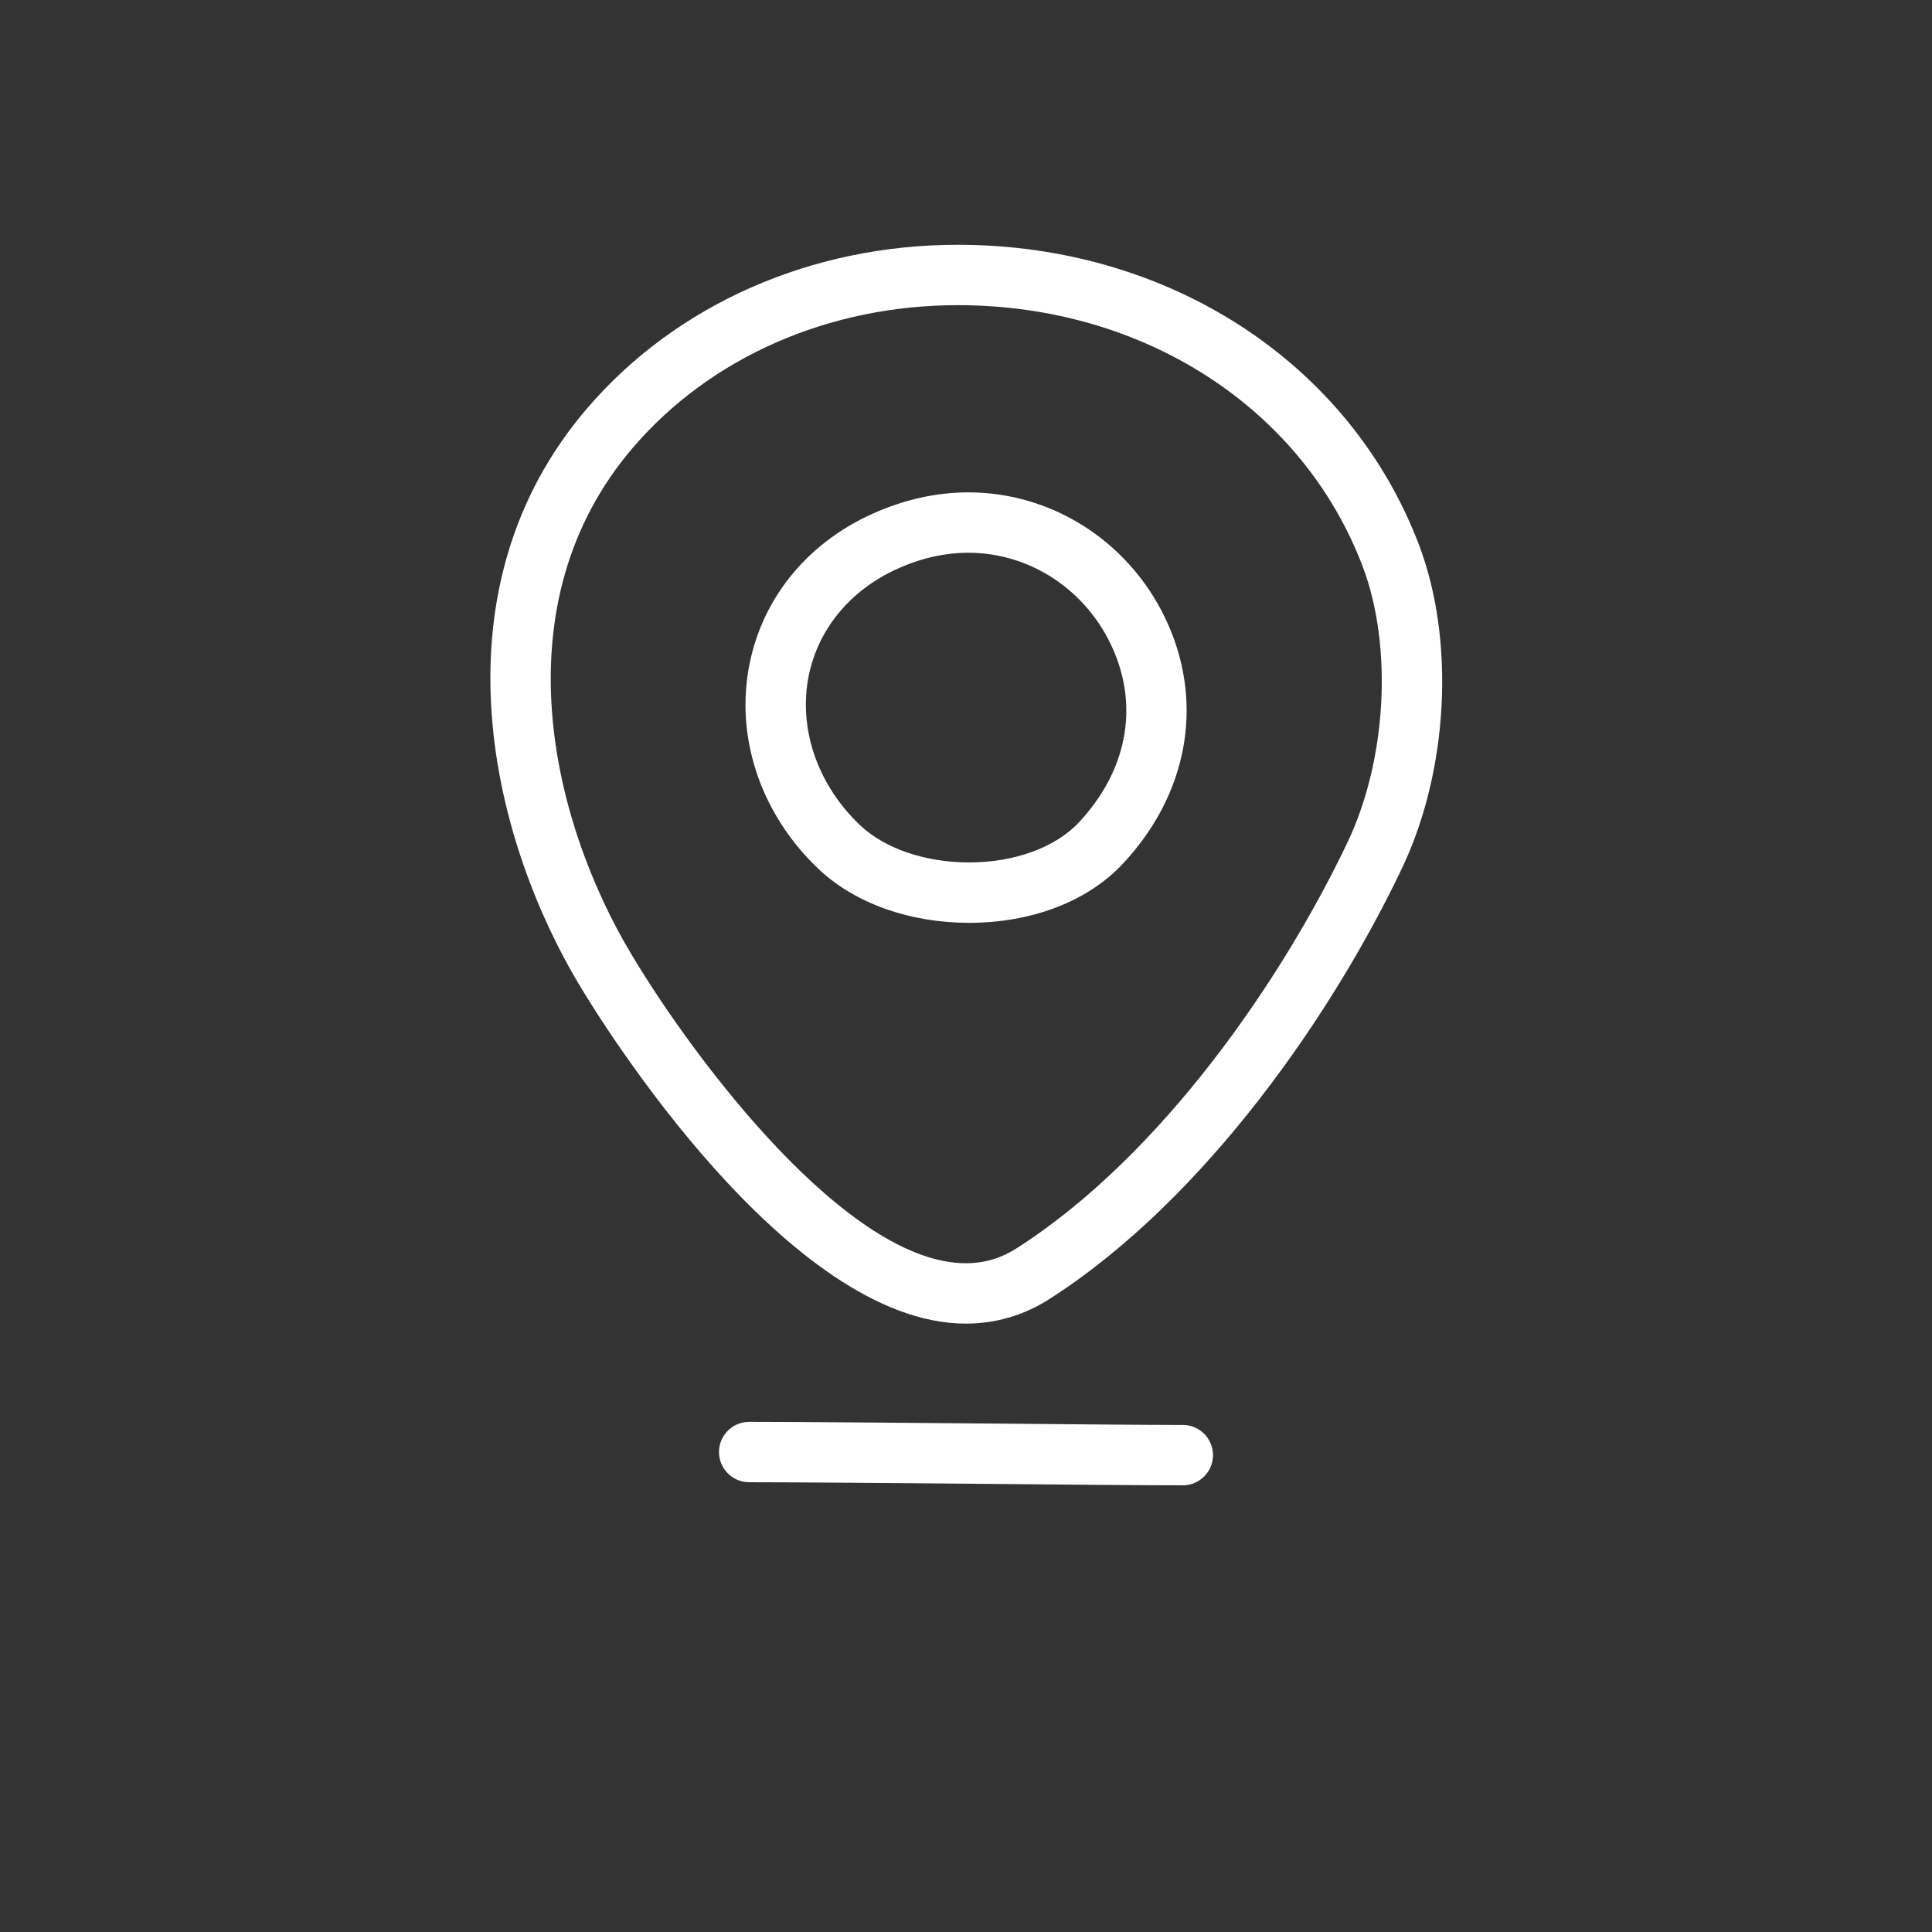 <svg width="20" height="20" viewBox="0 0 20 20" fill="none" xmlns="http://www.w3.org/2000/svg">
<rect x="0" y="0" width="20" height="20" fill="#333333" stroke="none"/>
<path d="M10.032 9.553C9.417 9.553 8.85 9.351 8.476 8.998C7.895 8.449 7.622 7.68 7.747 6.939C7.868 6.223 8.336 5.632 9.033 5.318C9.357 5.172 9.692 5.097 10.025 5.097C10.92 5.097 11.734 5.639 12.098 6.477C12.462 7.314 12.285 8.234 11.625 8.94C11.262 9.33 10.681 9.553 10.032 9.553ZM10.025 5.722C9.781 5.722 9.533 5.778 9.29 5.888C8.787 6.115 8.449 6.536 8.363 7.043C8.274 7.577 8.476 8.138 8.905 8.544C9.16 8.785 9.581 8.928 10.032 8.928C10.501 8.928 10.926 8.773 11.169 8.513C11.66 7.987 11.79 7.336 11.525 6.727C11.26 6.117 10.671 5.722 10.025 5.722Z" fill="white"/>
<path d="M9.998 13.702C8.153 13.702 6.22 10.568 6.006 10.211C5.045 8.611 4.487 6.083 6.077 4.228C7 3.151 8.398 2.534 9.915 2.534C12.099 2.534 13.973 3.754 14.69 5.642C15.064 6.629 14.995 7.971 14.517 8.98C13.818 10.456 12.492 12.404 10.866 13.446C10.601 13.616 10.308 13.702 9.998 13.702ZM9.915 3.159C8.581 3.159 7.355 3.697 6.552 4.634C5.178 6.237 5.688 8.467 6.542 9.889C7.203 10.992 8.777 13.077 9.998 13.077C10.19 13.077 10.364 13.025 10.529 12.919C12.043 11.949 13.29 10.109 13.953 8.712C14.356 7.86 14.419 6.689 14.106 5.863C13.482 4.221 11.837 3.159 9.915 3.159Z" fill="white"/>
<path d="M12.244 15.376C11.88 15.376 11.065 15.369 10.207 15.361C9.257 15.353 8.253 15.344 7.756 15.344C7.583 15.344 7.443 15.204 7.443 15.031C7.443 14.859 7.583 14.719 7.756 14.719C8.254 14.719 9.26 14.728 10.213 14.736C11.068 14.744 11.881 14.751 12.244 14.751C12.417 14.751 12.557 14.891 12.557 15.064C12.557 15.236 12.417 15.376 12.244 15.376Z" fill="white"/>
</svg>
